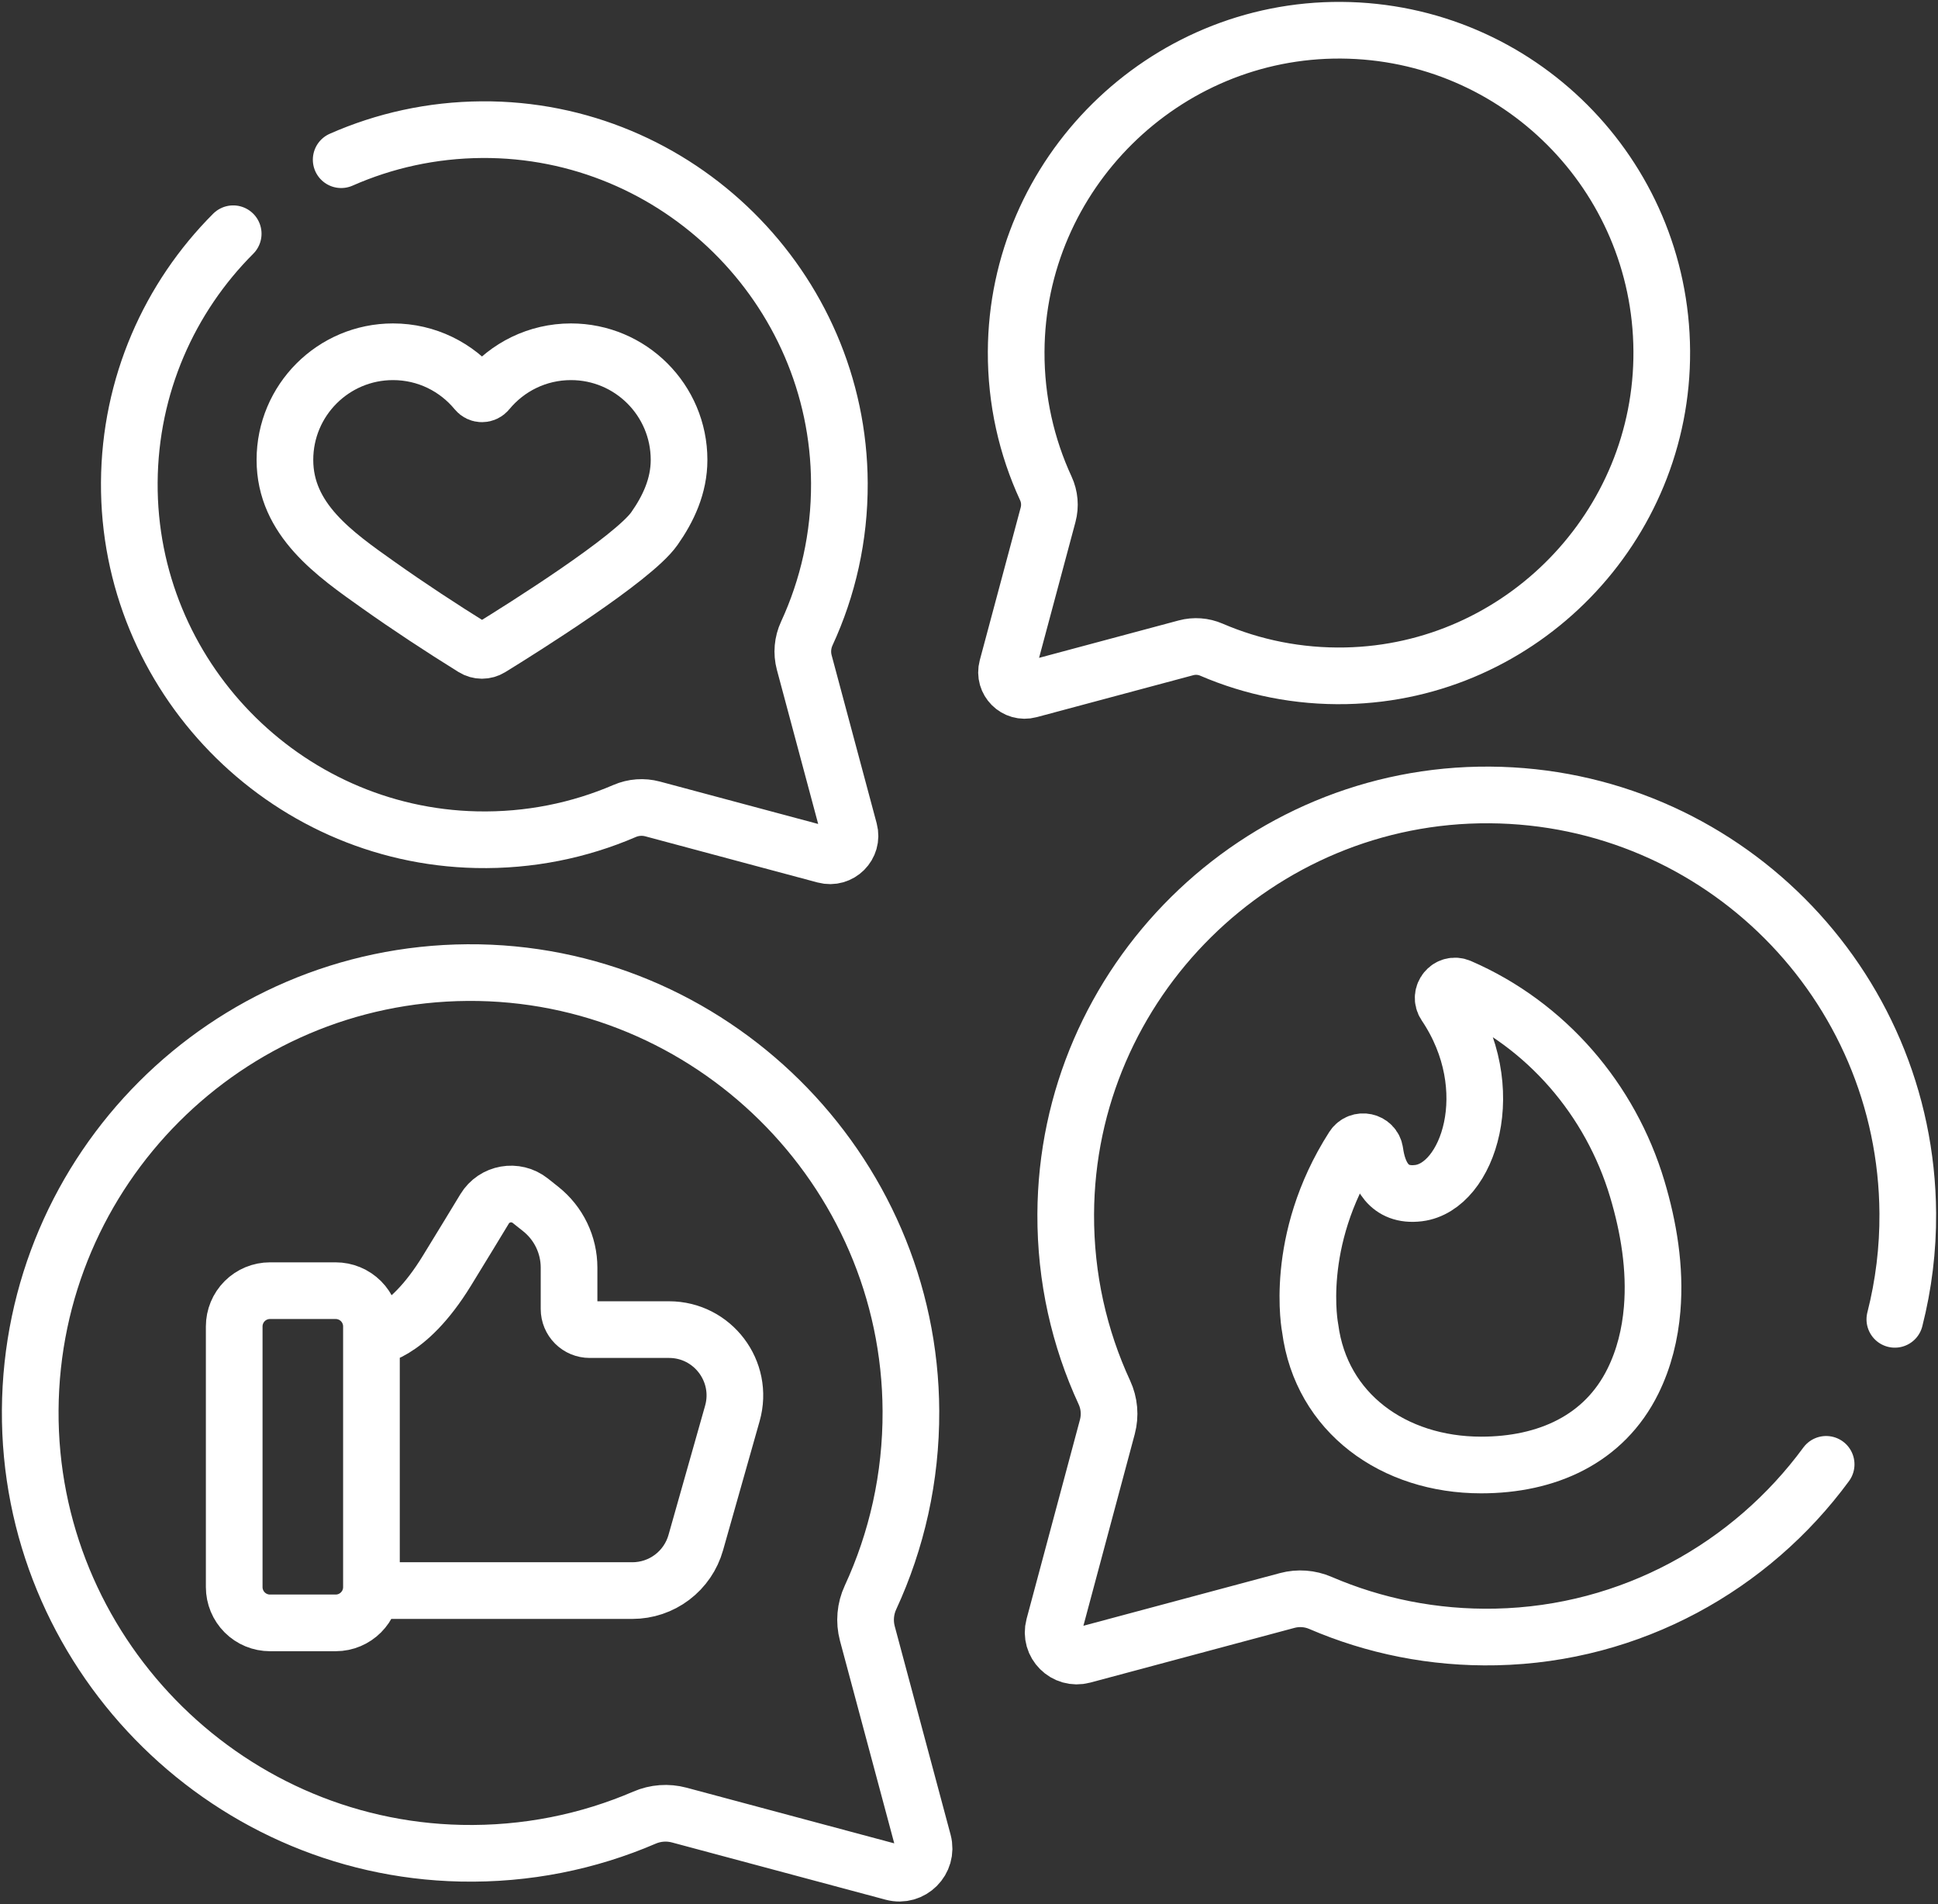 <svg width="513" height="504" viewBox="0 0 513 504" fill="none" xmlns="http://www.w3.org/2000/svg">
<rect x="0" y="0" width="513" height="504" fill="#333333" stroke="none"/>
<path d="M90.311 42.27C101.712 37.241 114.3 34.411 127.54 34.319C179.291 33.959 221.976 76.152 222.188 127.904C222.246 142.111 219.15 155.589 213.563 167.679C212.447 170.084 212.21 172.804 212.893 175.365L224.816 219.861C225.869 223.792 222.272 227.389 218.341 226.336L172.74 214.117C170.281 213.46 167.673 213.652 165.336 214.661C153.359 219.817 140.095 222.556 126.16 222.259C75.07 221.172 33.91 178.802 34.228 127.702C34.388 101.998 44.866 78.742 61.73 61.867M123.735 257.436C187.92 256.99 240.86 309.321 241.124 373.506C241.197 391.127 237.357 407.842 230.426 422.837C229.042 425.82 228.748 429.193 229.594 432.37L244.381 487.556C245.687 492.431 241.226 496.893 236.351 495.586L179.793 480.431C176.743 479.617 173.508 479.855 170.61 481.106C155.755 487.501 139.305 490.898 122.021 490.53C58.658 489.183 7.608 436.634 8.002 373.256C8.399 309.496 59.987 257.879 123.735 257.436ZM355.038 8.002C307.987 7.675 269.179 46.036 268.986 93.088C268.933 106.005 271.748 118.258 276.828 129.25C277.843 131.436 278.059 133.909 277.438 136.238L266.598 176.692C265.64 180.266 268.911 183.536 272.485 182.579L313.945 171.47C316.181 170.873 318.553 171.047 320.677 171.965C331.567 176.653 343.626 179.143 356.295 178.873C402.745 177.884 440.167 139.363 439.878 92.904C439.586 46.165 401.769 8.327 355.038 8.002Z" stroke="white" stroke-width="15" stroke-miterlimit="10" stroke-linecap="round" stroke-linejoin="round"/>
<path d="M501.575 349.215C503.912 340.047 505.063 330.617 505 321.155C504.621 260.192 455.295 210.838 394.343 210.415C332.973 209.988 282.354 260.024 282.102 321.395C282.033 338.243 285.704 354.226 292.331 368.563C293.655 371.415 293.936 374.641 293.126 377.678L278.987 430.444C277.738 435.106 282.004 439.371 286.665 438.122L340.742 423.632C343.658 422.853 346.751 423.081 349.522 424.277C363.726 430.392 379.455 433.64 395.98 433.288C431.82 432.525 463.539 414.631 483.393 387.597M98.324 353.93C98.324 353.93 107.508 353.93 118.289 336.361C122.677 329.211 125.94 323.846 128.267 319.998C130.826 315.767 136.517 314.751 140.387 317.829L143.151 320.028C145.484 321.884 147.369 324.243 148.664 326.928C149.959 329.614 150.632 332.557 150.632 335.538V346.48C150.632 347.927 151.207 349.314 152.23 350.337C153.252 351.36 154.64 351.934 156.086 351.934H177.085C188.652 351.934 197.013 362.992 193.861 374.121L184.172 408.328C183.138 411.98 180.94 415.195 177.912 417.484C174.884 419.774 171.192 421.012 167.396 421.012H98.324V353.93ZM88.854 429.561H71.466C68.954 429.561 66.546 428.564 64.77 426.788C62.994 425.012 61.996 422.603 61.996 420.091V351.099C61.996 348.588 62.994 346.179 64.77 344.403C66.546 342.627 68.954 341.629 71.466 341.629H88.854C91.366 341.629 93.774 342.627 95.55 344.403C97.326 346.179 98.324 348.588 98.324 351.099V420.092C98.324 425.322 94.084 429.561 88.854 429.561ZM151.136 93.109C142.232 93.109 134.281 97.179 129.034 103.558C128.858 103.773 128.637 103.945 128.387 104.064C128.136 104.182 127.862 104.244 127.585 104.244C127.308 104.244 127.034 104.182 126.784 104.064C126.533 103.945 126.312 103.773 126.136 103.558C120.889 97.179 112.938 93.109 104.034 93.109C88.231 93.109 75.421 105.92 75.421 121.723C75.421 137.531 88.582 146.651 100.171 154.86C108.376 160.673 116.797 166.201 125.339 171.511C126.011 171.929 126.785 172.15 127.576 172.152C128.367 172.153 129.142 171.934 129.815 171.518C138.213 166.346 167.582 147.929 173.214 139.928C176.906 134.683 179.751 128.639 179.751 121.723C179.749 105.92 166.939 93.109 151.136 93.109Z" stroke="white" stroke-width="15" stroke-miterlimit="10" stroke-linecap="round" stroke-linejoin="round"/>
<path d="M437.335 346.504C438.24 335.682 436.414 324.81 433.391 314.701C426.301 290.993 409.297 271.22 386.515 261.31L386.407 261.263C383.512 260.007 380.808 263.321 382.572 265.937C397.561 288.175 388.617 314.2 375.507 315.81C367.495 316.794 364.773 310.698 363.961 304.896C363.558 302.013 359.756 301.21 358.184 303.66C342.209 328.571 346.815 351.589 346.815 351.589C349.739 373.976 368.884 387.771 392.069 387.771C409.42 387.771 424.627 381.038 432.263 365.556C435.207 359.584 436.781 353.119 437.335 346.504Z" stroke="white" stroke-width="15" stroke-miterlimit="10" stroke-linecap="round" stroke-linejoin="round"/>
</svg>
